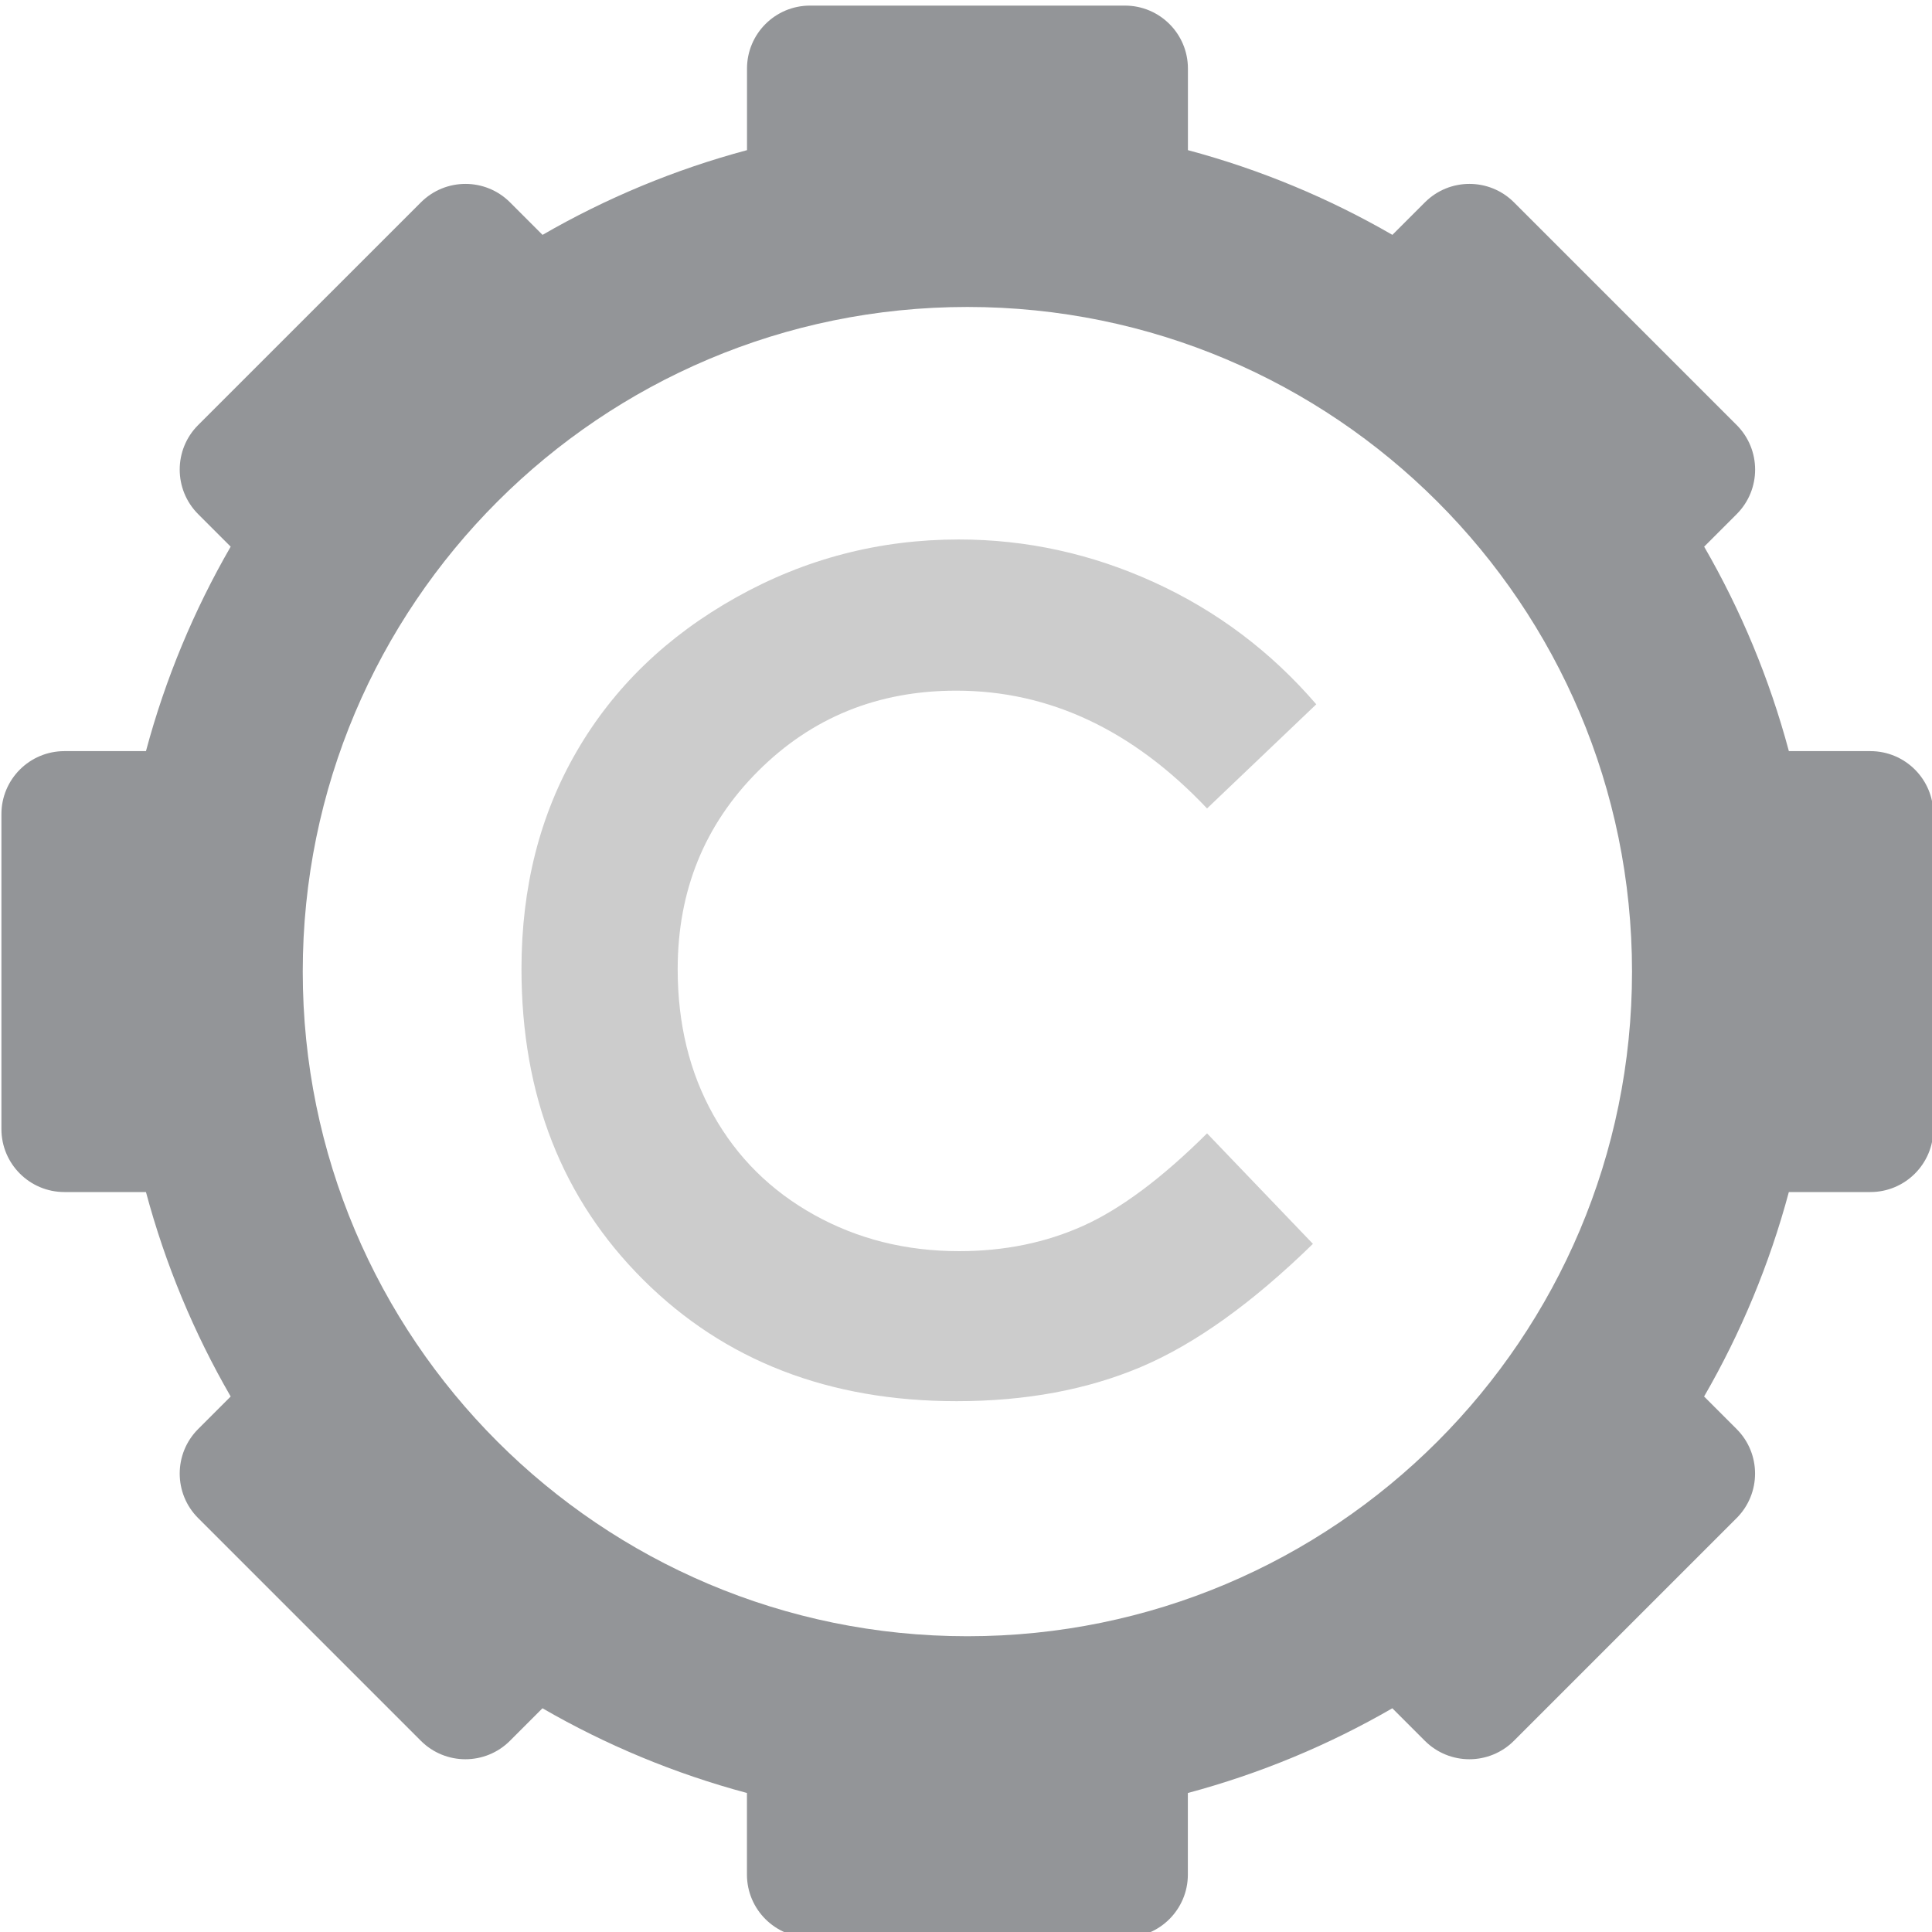 <?xml version="1.0" encoding="utf-8"?>
<!-- Generator: Adobe Illustrator 19.0.0, SVG Export Plug-In . SVG Version: 6.00 Build 0)  -->
<svg version="1.1" id="Icons" xmlns="http://www.w3.org/2000/svg" xmlns:xlink="http://www.w3.org/1999/xlink" x="0px" y="0px"
	 viewBox="0 0 60 60" style="enable-background:new 0 0 60 60;" xml:space="preserve">
<style type="text/css">
	.st0{fill:#939598;}
	.st1{fill:#CCCCCC;}
</style>
<path id="XMLID_477_" class="st0" d="M58.087,23.327h-2.532c-0.602-2.249-1.492-4.38-2.631-6.35l1.01-1.01
	c0.764-0.764,0.764-2.002,0-2.767l-6.916-6.916c-0.764-0.764-2.003-0.764-2.766,0l-1.01,1.01c-1.97-1.139-4.101-2.029-6.35-2.631
	V2.13c0-1.081-0.876-1.956-1.956-1.956h-9.781c-1.081,0-1.956,0.876-1.956,1.956v2.533c-2.249,0.602-4.38,1.493-6.35,2.631
	l-1.01-1.01c-0.764-0.764-2.002-0.764-2.767,0L6.154,13.2c-0.764,0.764-0.764,2.002,0,2.767l1.01,1.01
	c-1.138,1.97-2.029,4.1-2.631,6.35H2c-1.081,0-1.956,0.876-1.956,1.956v9.781c0,1.08,0.876,1.956,1.956,1.956h2.533
	c0.602,2.249,1.492,4.38,2.631,6.35l-1.01,1.01c-0.764,0.764-0.764,2.003,0,2.766l6.916,6.916c0.764,0.764,2.003,0.764,2.767,0
	l1.01-1.01c1.969,1.138,4.101,2.029,6.35,2.631v2.533c0,1.08,0.876,1.956,1.956,1.956h9.781c1.081,0,1.956-0.876,1.956-1.956v-2.533
	c2.249-0.602,4.38-1.492,6.35-2.631l1.01,1.01c0.764,0.764,2.002,0.764,2.766,0l6.916-6.916c0.764-0.764,0.764-2.003,0-2.766
	l-1.01-1.01c1.139-1.97,2.029-4.101,2.632-6.35h2.532c1.081,0,1.956-0.876,1.956-1.956v-9.781
	C60.043,24.203,59.167,23.327,58.087,23.327z M30.042,50.815c-11.399,0-20.64-9.241-20.64-20.641c0-11.4,9.241-20.641,20.64-20.641
	c11.401,0,20.642,9.241,20.642,20.641C50.685,41.574,41.444,50.815,30.042,50.815z"/>
<g id="XMLID_480_">
	<path id="XMLID_481_" class="st1" d="M40.878,21.873l-3.392,3.234c-2.308-2.439-4.903-3.658-7.788-3.658
		c-2.435,0-4.485,0.832-6.152,2.496c-1.667,1.665-2.5,3.717-2.5,6.155c0,1.699,0.369,3.208,1.107,4.525
		c0.738,1.318,1.782,2.353,3.132,3.104s2.85,1.127,4.5,1.127c1.407,0,2.694-0.263,3.859-0.789c1.165-0.525,2.446-1.482,3.842-2.869
		l3.288,3.431c-1.882,1.837-3.661,3.111-5.335,3.821s-3.585,1.065-5.733,1.065c-3.96,0-7.203-1.256-9.726-3.767
		c-2.523-2.512-3.785-5.73-3.785-9.657c0-2.54,0.574-4.798,1.724-6.772c1.149-1.975,2.794-3.562,4.937-4.763
		c2.142-1.201,4.448-1.802,6.919-1.802c2.102,0,4.125,0.443,6.071,1.331C37.792,18.974,39.469,20.236,40.878,21.873z"/>
</g>
<g id="XMLID_22_">
</g>
<g id="XMLID_48_">
</g>
<g id="XMLID_49_">
</g>
<g id="XMLID_50_">
</g>
<g id="XMLID_51_">
</g>
<g id="XMLID_52_">
</g>
</svg>
